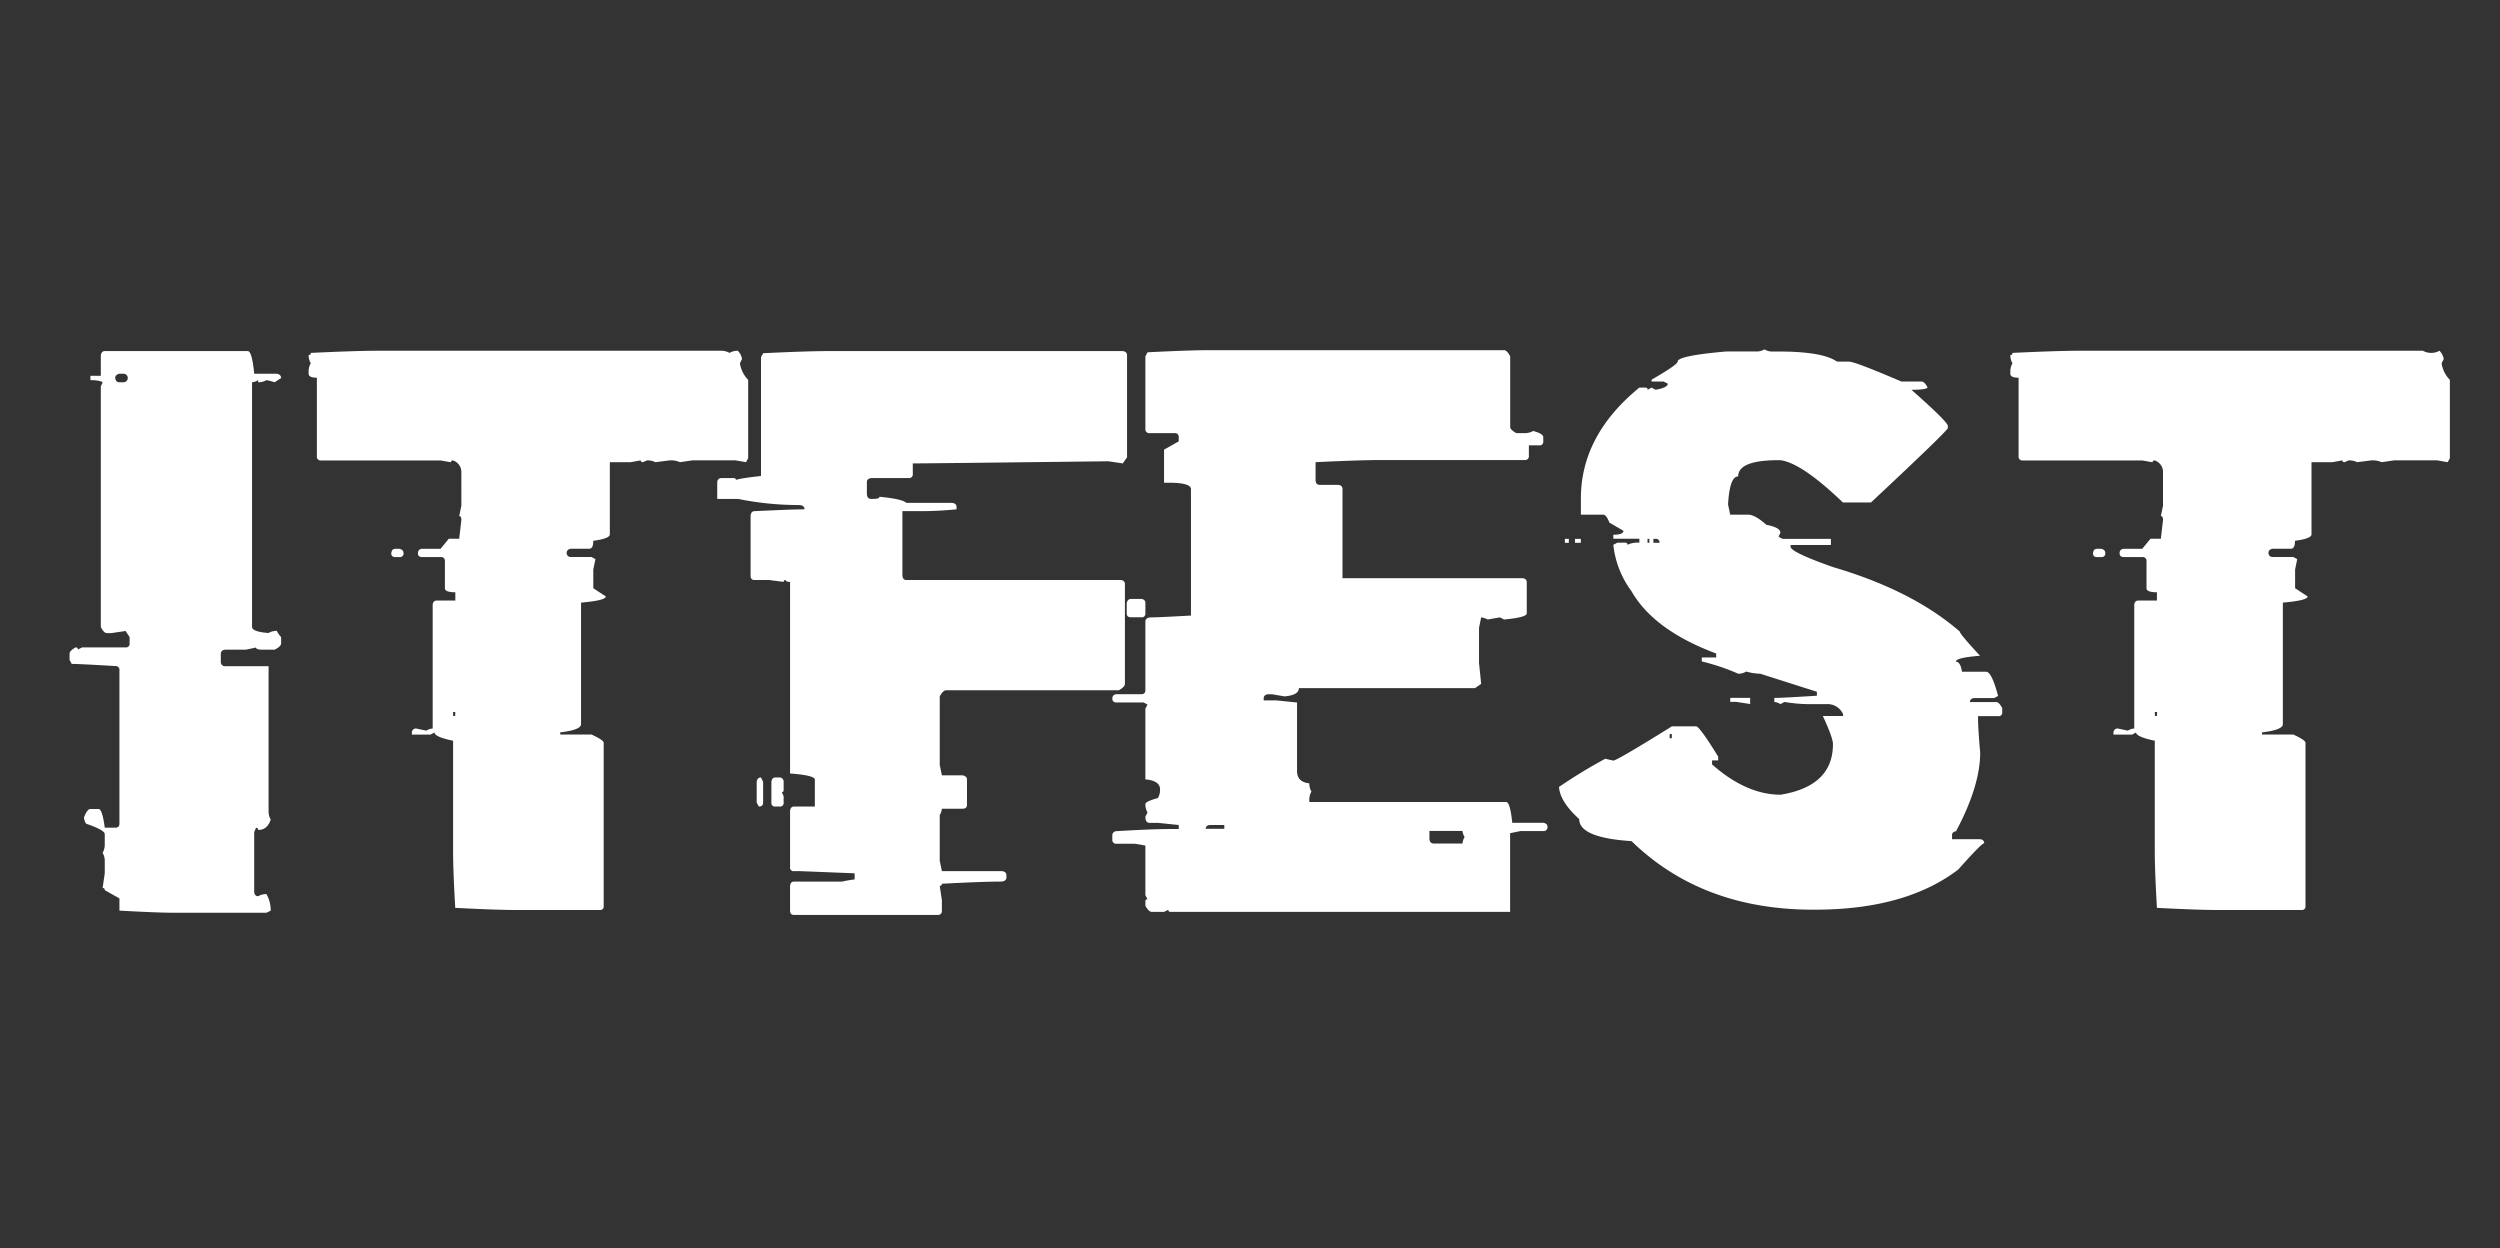 <svg id="Layer_1" data-name="Layer 1" xmlns="http://www.w3.org/2000/svg" viewBox="0 0 851.51 425.1"><rect x="0" y="0" width="851.51" height="425.1" fill="#333333" stroke="none"/><defs><style>.cls-1{fill:#fff;}</style></defs><path class="cls-1" d="M35.7,119.58H84.39q1.45,0,2.19,7.71h7.71c1,.21,1.46.7,1.46,1.46l-2.19,1.46a18.76,18.76,0,0,0-2.81-.73,5.49,5.49,0,0,1-2.82.73v-.73a4.89,4.89,0,0,1-2.08.73v83.3c0,1.12,1.87,1.81,5.63,2.09a5.43,5.43,0,0,1,2.81-.73A7.71,7.71,0,0,0,95.75,217v2.19c0,.63-.73,1.33-2.19,2.09H89.39c-1.46,0-2.19-.24-2.19-.73l-3.44.73H76.67c-1,.14-1.46.62-1.46,1.46v2.81a1.38,1.38,0,0,0,1.46,1.36H91.48v49.42a5.43,5.43,0,0,0,.73,2.81c-.77,2.37-2.19,3.55-4.28,3.55a.64.64,0,0,0-.73-.73l-.62,1.46V303.8c.13,1,.59,1.46,1.35,1.46a5.46,5.46,0,0,1,2.82-.73,11.36,11.36,0,0,1,1.46,5.63l-1.46.73H59.68q-5.94,0-19-.73V306l-5-2.81a.65.65,0,0,0-.73-.73l.73-5v-4.17a5.17,5.17,0,0,0-.73-2.81,5.59,5.59,0,0,0,.73-2.82V284.1q0-1.37-6.36-3.55a4.89,4.89,0,0,1-.73-2.08c.77-2,1.49-2.92,2.19-2.92h2.81c.84,0,1.53,2.12,2.09,6.36h3.54c1,0,1.46-.45,1.46-1.36V228.32a1.29,1.29,0,0,0-1.46-1.46q-12.41-.74-14.8-.73l-.73-1.36v-2.08c0-.7.69-1.43,2.08-2.19a.64.64,0,0,1,.73.73L28,220.5H42.79a1.2,1.2,0,0,0,1.35-1.36V217l-1.35-2.08-5,.73H36.43c-.7,0-1.39-.69-2.09-2.09V131.57l.63-1.36c-.7-.48-2.09-.73-4.17-.73V128h3.54v-7C34.48,120.07,34.93,119.58,35.7,119.58Zm3.54,9.17c.14,1,.63,1.46,1.46,1.46h1.36a1.46,1.46,0,0,0,0-2.92H40.7C39.73,127.5,39.24,128,39.24,128.75Z"/><path class="cls-1" d="M128.37,119.47H245.66a5.53,5.53,0,0,1,2.81.73,5.54,5.54,0,0,1,2.82-.73,5.15,5.15,0,0,1,1.45,2.82l-.72,1.46a10.27,10.27,0,0,0,2.81,5.63v26.69l-.73,1.35-3.55-.62H235.86l-4.28.62a7.51,7.51,0,0,0-3.44-.62l-4.9.62a6.27,6.27,0,0,0-2.81-.62l-1.46.62c-.49,0-.73-.21-.73-.62l-3.44.62h-7.09V182q0,1.46-5.63,2.19c0,1.81-.46,2.71-1.36,2.71h-6.36c-.9.21-1.35.69-1.35,1.46s.59,1.35,1.35,1.35h7.09l1.36.73-.73,3.55v6.36l4.27,2.81c0,.91-2.81,1.6-8.44,2.09v41.39c0,1.32-2.37,2.26-7.09,2.81v.73h10.63q4.17,1.88,4.17,2.82V308.6a1.2,1.2,0,0,1-1.36,1.35H176.12q-7.1,0-21.06-.73-.74-12.93-.73-19V252.3Q148,251,148,249.48l-1.36.73h-6.36v-.73a1.38,1.38,0,0,1,1.46-1.35l3.44.73a4.92,4.92,0,0,1,2.19-.73V205.9c.14-.9.59-1.35,1.36-1.35h6.36v-2.82c-2.37,0-3.55-.45-3.55-1.35V191.2a1.29,1.29,0,0,0-1.46-1.46H143.8c-1,0-1.46-.45-1.46-1.35s.62-1.46,1.46-1.46h6.25l2.82-3.44h3.54l.73-6.36c0-.9-.24-1.36-.73-1.36l.73-3.54V161a4.16,4.16,0,0,0-2.81-4.17c-.49,0-.73.21-.73.62l-3.55-.62H109.39a1.29,1.29,0,0,1-1.46-1.46V128.65c-1.88,0-2.81-.45-2.81-1.36v-.73a5.43,5.43,0,0,1,.73-2.81,5.46,5.46,0,0,1-.73-2.82.65.65,0,0,0,.73-.73Q121,119.48,128.37,119.47Zm6.25,67.46h1.46c.9.21,1.36.69,1.36,1.46a1.2,1.2,0,0,1-1.36,1.35h-1.46a1.19,1.19,0,0,1-1.35-1.35C133.4,187.42,133.86,186.93,134.62,186.93Zm19.71,55.57v1.35h.73V242.5Z"/><path class="cls-1" d="M282.54,119.58h99.88c1,.14,1.46.62,1.46,1.46v34.72l-1.46,2.08-4.9-.73q-61.41.73-66.62.73v3.54a1.29,1.29,0,0,1-1.46,1.46H296.72c-1,.15-1.46.6-1.46,1.36v4.27c.14,1,.63,1.46,1.46,1.46h.73c1.39,0,2.09-.24,2.09-.73q7.81.74,9.17,2.09h15.64c1,.14,1.46.63,1.46,1.46v.73q-6.46.63-12.09.62h-6.36v22c.14,1,.59,1.46,1.35,1.46H381.8c.9.14,1.35.59,1.35,1.36v34c0,.69-.69,1.42-2.08,2.19h-58.8c-.7,0-1.43.69-2.19,2.08v23.35l.73,3.55h7.09c1,.21,1.46.69,1.46,1.46v8.55c0,.9-.49,1.35-1.46,1.35h-7.09a5.69,5.69,0,0,1-.73,2.19v15.54l.73,3.54h20.54c1,.14,1.45.63,1.45,1.46v.63c0,1-.72,1.46-2.18,1.46q-5.53,0-19.81.73a.64.64,0,0,1-.73.72l.73,4.91v3.54a1.29,1.29,0,0,1-1.46,1.46h-48.9c-.9,0-1.35-.49-1.35-1.46v-8.45c.13-1,.59-1.45,1.35-1.45h16.37a38.25,38.25,0,0,1,4.27-.73v-2.09l-18.45-.73h-2.19a1.19,1.19,0,0,1-1.35-1.35V276.17c.13-1,.59-1.46,1.35-1.46h7.09v-9.17q0-1.46-8.44-2.09V198.19c-1,0-1.46-.21-1.46-.63-.49,0-.73.21-.73.63l-4.9-.63h-5c-.9,0-1.35-.48-1.35-1.46V175.56c.13-1,.59-1.46,1.35-1.46q12.93-.61,17-.62c0-1-.7-1.46-2.09-1.46a103.84,103.84,0,0,1-20.54-2.09h-7.09V164.2a1.39,1.39,0,0,1,1.46-1.36h4.17c.49,0,.73.21.73.63q1.26-.53,8.55-1.35V121.66l.73-1.35Q275.15,119.57,282.54,119.58ZM259.19,264.81l.73,1.46v7.09c0,.9-.49,1.35-1.46,1.35l-.73-1.35v-7.09C257.87,265.3,258.36,264.81,259.19,264.81Zm4.9,0h1.46a1.38,1.38,0,0,1,1.36,1.46v2.81c0,.49-.21.73-.63.73l.63,1.36v2.19a1.2,1.2,0,0,1-1.36,1.35h-1.46a1.19,1.19,0,0,1-1.35-1.35v-7.09C262.87,265.3,263.33,264.81,264.09,264.81Z"/><path class="cls-1" d="M412,119.27h100.3c.62,0,1.32.69,2.08,2.08v24.08c0,.63.7,1.33,2.09,2.09h2.81a5.63,5.63,0,0,0,2.92-.73c2.3.62,3.44,1.32,3.44,2.09v1.45a1.2,1.2,0,0,1-1.35,1.36h-3.55v3.54a1.29,1.29,0,0,1-1.46,1.46H470.61q-7.41,0-22.52.73v6.36c.13.91.59,1.36,1.35,1.36h6.36c1,.14,1.46.62,1.46,1.46v30.34h61.41q1.35.21,1.35,1.35v10.64c0,.9-2.57,1.6-7.71,2.08l-1.46-.73-4.17.73a5.74,5.74,0,0,0-2.19-.73l-.73,3.55v12l.73,7.09-2.09,1.45h-60c0,1.61-1.63,2.54-4.9,2.82l-4.27-.73h-1.36c-1,.14-1.46.63-1.46,1.46v.63h4.28l7.09.73v23.35q0,3.75,4.17,4.17a5.43,5.43,0,0,0,.73,2.81,5.49,5.49,0,0,0-.73,2.82v.73H513c.9,0,1.6,2.36,2.08,7.09h10.53c1,.14,1.46.59,1.46,1.35a1.29,1.29,0,0,1-1.46,1.46h-7.71l-3.55.73v26.8H398.67a.65.65,0,0,1-.73-.73l-1.46.73h-4.17c-.7,0-1.43-.7-2.19-2.09V307a.65.65,0,0,1,.73-.73l-.73-1.35V288l-3.55-.62h-6.25a1.29,1.29,0,0,1-1.46-1.46v-1.46a1.39,1.39,0,0,1,1.46-1.36q11.78-.72,18.35-.73h2.81V281l-7.09-.73h-2.81c-1,0-1.46-.7-1.46-2.09l.73-1.46a5.43,5.43,0,0,1-.73-2.81c0-.63,1.42-1.32,4.27-2.09a5.63,5.63,0,0,0,.73-2.92c0-2-1.66-3.16-5-3.44V241.35l.73-1.36-1.36-.72h-9.17c-1,0-1.46-.46-1.46-1.36s.63-1.46,1.46-1.46h8.44c.91,0,1.36-.48,1.36-1.46V211.74c0-1,.73-1.46,2.19-1.46s5.91-.21,13.34-.62V166.6q0-2.19-7.71-2.19h-1.46V153.15l5-2.82v-1.45c0-.91-.48-1.36-1.46-1.36h-8.44a1.29,1.29,0,0,1-1.46-1.46V121.35l.73-1.35Q405,119.27,412,119.27ZM385.22,204h3.54c.91.14,1.36.59,1.36,1.35v3.55a1.2,1.2,0,0,1-1.36,1.35h-3.54c-1,0-1.46-.45-1.46-1.35v-3.55C384,204.48,384.46,204,385.22,204Zm25.44,78.29H417V281h-5Q410.66,281.18,410.66,282.32Zm76.21.73v2.82c.14,1,.63,1.46,1.46,1.46h9.8a4.92,4.92,0,0,1,.73-2.19,4.88,4.88,0,0,1-.73-2.09Z"/><path class="cls-1" d="M601,119a4.88,4.88,0,0,0,2.71.73h2.08q15,0,19.91,3.44h4.07q2.09,0,17.83,6.78h6.88c.69,0,1.39.69,2.08,2.08-.48.49-2.33.73-5.52.73q12.41,10.95,12.4,12.31v.73q-.3,1.14-26.16,25.33h-9.59q-14-13.44-21.27-14.39h-.63q-13.75,0-13.76,5.53-2.92,0-3.44,9.59l.73,3.44h6.15q2.29,0,6.15,3.44,4.8.94,4.8,2.71l-.63,1.36,1.36.73h16.47v2.08H609.88v.63q.21,1.88,14.38,6.88,27.21,8,43.27,22,0,.82,6.88,8.23-8.24.63-8.23,2c1,0,1.73,1.15,2.08,3.44h8.24q1.88,0,4.06,8.24l-1.35.73h-6.88c-.91.14-1.36.59-1.36,1.36h9c.62,0,1.28.69,2,2.08v1.36a1.2,1.2,0,0,1-1.36,1.35h-6.88v.73q0,3.55.73,11.68,0,11.37-8.23,26.79c-.91.14-1.36.59-1.36,1.36v1.35h9.59c.9.14,1.36.6,1.36,1.36q-.84,0-8.86,9-17.94,13.65-48.8,13.65h-.62q-37.85,0-61.83-23.35-17.82-1.14-17.83-7.51-6.55-5.94-6.88-10.94a175.17,175.17,0,0,1,15.75-9.6l2.81.63q2-.53,19.91-11.68h8.24q1.14,0,7.51,10.32V259h-2.09v1.36q11.68,10.32,23.36,10.32,17.82-2.92,17.82-17.21,0-2.19-3.44-9.59h6.89v-.62a5.76,5.76,0,0,0-5.43-3.44H615.4a52.79,52.79,0,0,1-7.61-.73l-1.35.73a4.93,4.93,0,0,0-2.09-.73V237.7h.73q1.88,0,13.76-.73v-1.35l-19.29-6.15a18.61,18.61,0,0,1-4.79-.74,4.93,4.93,0,0,1-2.71.74,73.45,73.45,0,0,0-12.41-4.18v-1.35h4.9v-1.36q-21.27-7.92-28.88-21.26a32.08,32.08,0,0,1-6.15-15.75l1.36-.73h2.71a.65.65,0,0,1,.73.73,7.79,7.79,0,0,1,4.06-.73v-1.35h-8.86v-1.36c2.3,0,3.44-.45,3.44-1.35L548.16,178c-.7-1.8-1.39-2.71-2.09-2.71h-7.61v-5.52q0-21.48,19.91-37.75h2.09a.65.65,0,0,1,.73.73l1.35-.73,1.36.73c2.78-.48,4.17-1.18,4.17-2.08l-1.46-.73h-4.07v-.63q8.87-5.1,8.87-6.15,0-2,16.47-3.44H598.2A5.49,5.49,0,0,0,601,119Zm-68,64.54h1.35v1.35H533Zm3.44,0h2v1.35h-2Zm24.71,0v1.35h.62v-1.35Zm2,0v1.35h2.08a1.19,1.19,0,0,0-1.35-1.35ZM568.69,250v1.46h.73V250Zm20.65-12.3h6.77v2.09l-4.79-.73h-2Z"/><path class="cls-1" d="M708,119.47H825.26a5.79,5.79,0,0,0,5.63,0,5.15,5.15,0,0,1,1.45,2.82l-.72,1.46a10.27,10.27,0,0,0,2.81,5.63v26.69l-.73,1.35-3.55-.62h-14.7l-4.27.62a7.51,7.51,0,0,0-3.44-.62l-4.9.62a6.27,6.27,0,0,0-2.81-.62l-1.46.62c-.49,0-.73-.21-.73-.62l-3.44.62h-7.09V182q0,1.46-5.63,2.19c0,1.81-.46,2.71-1.36,2.71H774c-.9.21-1.35.69-1.35,1.46s.59,1.35,1.35,1.35h7.09l1.35.73-.72,3.55v6.36l4.27,2.81c0,.91-2.81,1.6-8.44,2.09v41.39c0,1.32-2.37,2.26-7.09,2.81v.73h10.63q4.17,1.88,4.17,2.82V308.6a1.19,1.19,0,0,1-1.35,1.35H755.72q-7.1,0-21.06-.73-.74-12.93-.73-19V252.3c-4.25-.9-6.36-1.84-6.36-2.82l-1.36.73h-6.36v-.73a1.38,1.38,0,0,1,1.46-1.35l3.44.73a4.92,4.92,0,0,1,2.19-.73V205.9c.14-.9.59-1.35,1.36-1.35h6.36v-2.82c-2.37,0-3.55-.45-3.55-1.35V191.2a1.29,1.29,0,0,0-1.46-1.46H723.4c-1,0-1.46-.45-1.46-1.35s.62-1.46,1.46-1.46h6.25l2.82-3.44H736l.73-6.36c0-.9-.24-1.36-.73-1.36l.73-3.54V161a4.16,4.16,0,0,0-2.81-4.17c-.49,0-.73.21-.73.62l-3.55-.62H689a1.29,1.29,0,0,1-1.46-1.46V128.65c-1.88,0-2.81-.45-2.81-1.36v-.73a5.43,5.43,0,0,1,.73-2.81,5.46,5.46,0,0,1-.73-2.82.65.65,0,0,0,.73-.73Q700.56,119.48,708,119.47Zm6.25,67.46h1.46c.9.21,1.36.69,1.36,1.46a1.2,1.2,0,0,1-1.36,1.35h-1.46a1.2,1.2,0,0,1-1.36-1.35C713,187.42,713.46,186.93,714.22,186.93Zm19.71,55.57v1.35h.73V242.5Z"/></svg>